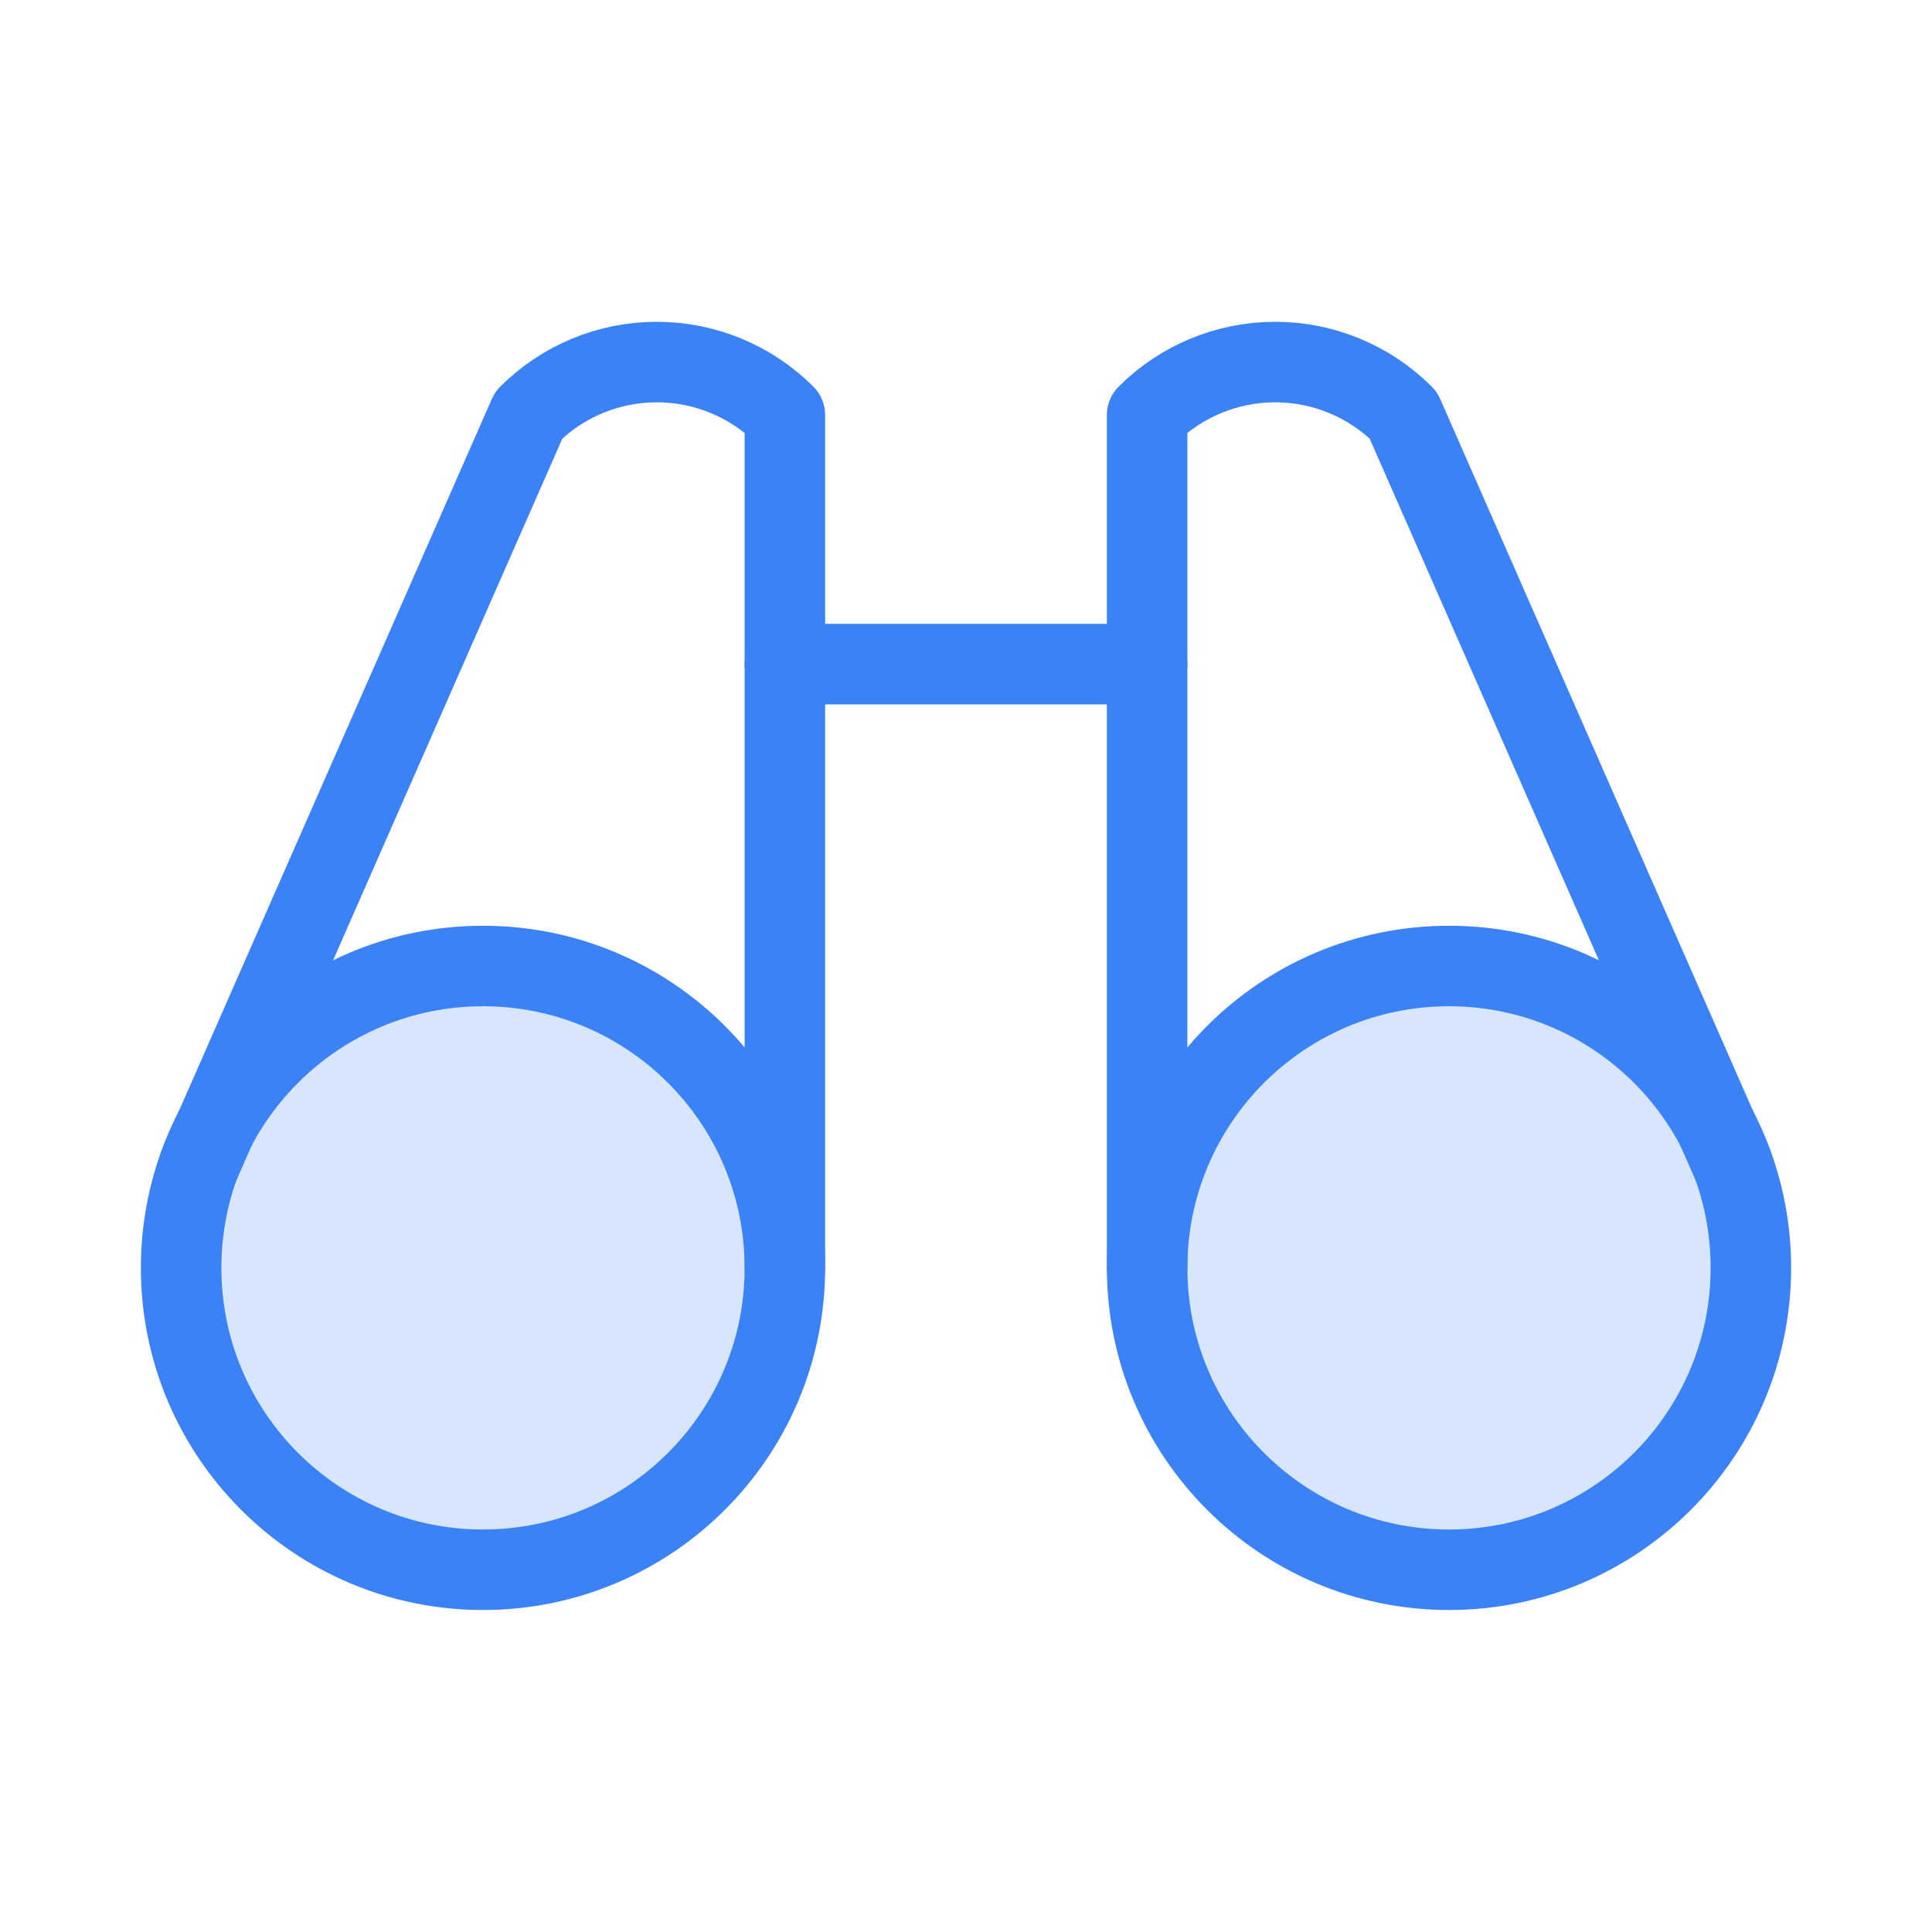 <svg width="48" height="48" viewBox="0 0 48 48" fill="none" xmlns="http://www.w3.org/2000/svg">
<g clip-path="url(#clip0_141_3747)">
<path opacity="0.2" d="M12 39C16.142 39 19.5 35.642 19.5 31.5C19.5 27.358 16.142 24 12 24C7.858 24 4.5 27.358 4.5 31.5C4.5 35.642 7.858 39 12 39Z" fill="#3B82F6"/>
<path opacity="0.2" d="M36 39C40.142 39 43.5 35.642 43.5 31.5C43.5 27.358 40.142 24 36 24C31.858 24 28.5 27.358 28.5 31.5C28.5 35.642 31.858 39 36 39Z" fill="#3B82F6"/>
<path d="M19.5 16.5H28.5" stroke="#3B82F6" stroke-width="2" stroke-linecap="round" stroke-linejoin="round"/>
<path d="M43.048 28.935L34.864 10.312C34.02 9.469 32.875 8.995 31.682 8.995C30.488 8.995 29.344 9.469 28.5 10.312V31.5" stroke="#3B82F6" stroke-width="2" stroke-linecap="round" stroke-linejoin="round"/>
<path d="M19.5 31.5V10.312C18.656 9.469 17.511 8.995 16.318 8.995C15.124 8.995 13.98 9.469 13.136 10.312L4.952 28.935" stroke="#3B82F6" stroke-width="2" stroke-linecap="round" stroke-linejoin="round"/>
<path d="M12 39C16.142 39 19.5 35.642 19.5 31.5C19.5 27.358 16.142 24 12 24C7.858 24 4.5 27.358 4.5 31.5C4.5 35.642 7.858 39 12 39Z" stroke="#3B82F6" stroke-width="2" stroke-linecap="round" stroke-linejoin="round"/>
<path d="M36 39C40.142 39 43.5 35.642 43.5 31.5C43.5 27.358 40.142 24 36 24C31.858 24 28.5 27.358 28.5 31.5C28.5 35.642 31.858 39 36 39Z" stroke="#3B82F6" stroke-width="2" stroke-linecap="round" stroke-linejoin="round"/>
</g>
<defs>
<clipPath id="clip0_141_3747">
<rect width="48" height="48" fill="white"/>
</clipPath>
</defs>
</svg>
